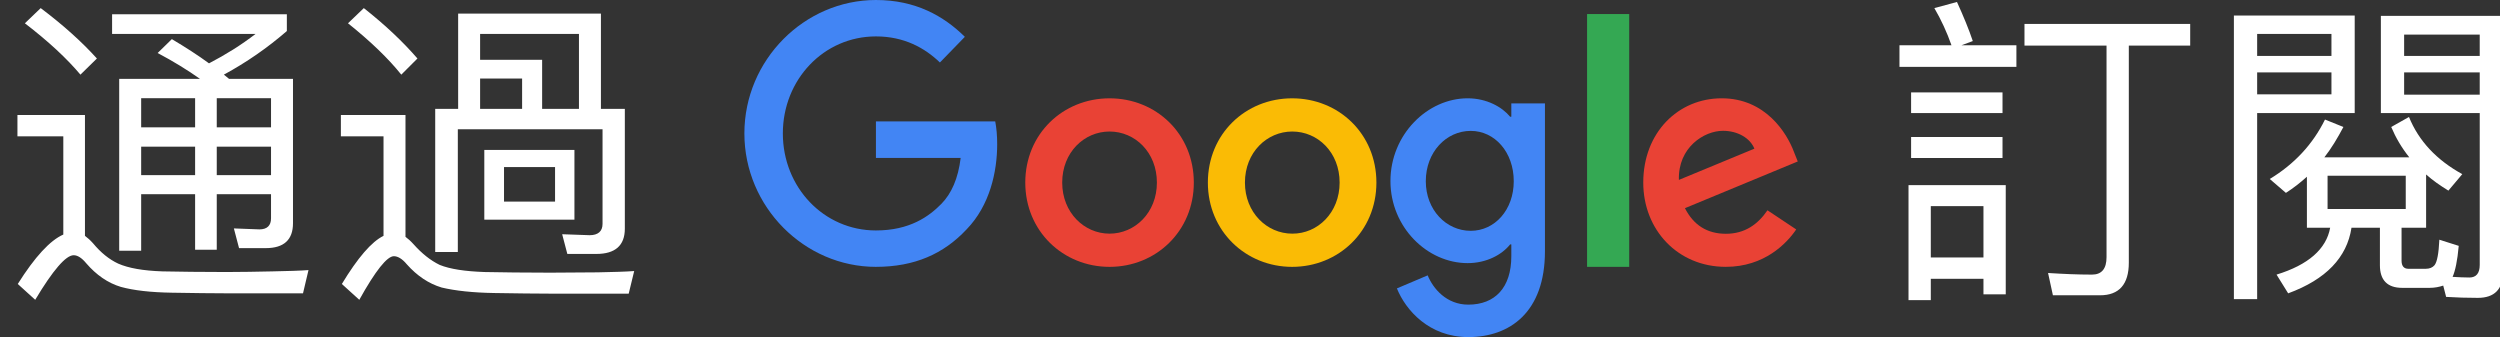 <svg width="178" height="24" viewBox="0 0 178 24" xmlns="http://www.w3.org/2000/svg"><rect x="0" y="0" width="178" height="24" fill="#333333" stroke="none"/><title>SwG-zh-tw-Black</title><desc>Created with Sketch.</desc><g fill="none"><path d="M2.898.577c1.587 1.196 2.921 2.392 4.002 3.588l-1.173 1.15c-.966-1.15-2.277-2.369-3.956-3.657l1.127-1.081zm13.455 20.309c-1.265 0-2.645-.023-4.117-.046-1.495-.023-2.714-.161-3.634-.414-.92-.276-1.748-.851-2.461-1.679-.322-.391-.621-.575-.897-.575-.552 0-1.472 1.058-2.737 3.174l-1.242-1.127c1.219-1.932 2.3-3.105 3.243-3.519v-6.992h-3.266v-1.518h4.807v8.602c.184.138.368.299.575.529.552.667 1.15 1.15 1.794 1.449.736.322 1.771.506 3.151.552 1.219.023 2.737.046 4.554.046 1.058 0 2.162-.023 3.289-.046 1.104-.023 1.955-.046 2.553-.092l-.391 1.656h-5.221zm-4.117-18.101c.966.575 1.863 1.15 2.645 1.725 1.196-.621 2.3-1.311 3.312-2.093h-10.212v-1.403h12.443v1.196c-1.38 1.196-2.875 2.231-4.485 3.105l.368.299h4.554v10.281c0 1.173-.644 1.771-1.932 1.771h-1.909l-.368-1.403 1.817.069c.552 0 .828-.276.828-.782v-1.725h-3.864v3.956h-1.541v-3.956h-3.841v4.025h-1.564v-12.236h5.75c-.874-.621-1.886-1.242-3.013-1.84l1.012-.989zm-2.185 7.659v2.024h3.841v-2.024h-3.841zm5.382 0v2.024h3.864v-2.024h-3.864zm3.864-1.38v-2.07h-3.864v2.07h3.864zm-5.405 0v-2.07h-3.841v2.07h3.841zm12.012-8.487c1.518 1.196 2.783 2.392 3.818 3.588l-1.15 1.15c-.92-1.15-2.185-2.369-3.795-3.657l1.127-1.081zm13.501 20.332c-1.288 0-2.691-.023-4.209-.046-1.518-.023-2.783-.161-3.749-.391-.92-.276-1.748-.828-2.484-1.656-.322-.391-.644-.575-.92-.575-.483 0-1.311 1.035-2.461 3.105l-1.242-1.127c1.127-1.863 2.116-3.013 2.967-3.427v-7.084h-3.036v-1.518h4.6v8.671c.184.138.368.299.575.529.575.644 1.196 1.15 1.863 1.472.736.299 1.817.46 3.197.506 1.242.023 2.806.046 4.669.046l3.381-.023c1.104-.023 1.978-.046 2.599-.092l-.391 1.61h-5.359zm3.381-19.941v6.785h1.702v8.533c0 1.196-.69 1.794-2.024 1.794h-2.07l-.368-1.403 1.955.069c.598 0 .92-.276.92-.805v-6.739h-10.304v8.74h-1.61v-10.189h1.633v-6.785h10.166zm-8.602 6.785h2.99v-2.162h-2.99v2.162zm0-3.496h4.416v3.496h2.622v-5.336h-7.038v1.84zm.299 6.417h6.417v4.968h-6.417v-4.968zm5.037 3.68v-2.461h-3.634v2.461h3.634z" fill="#fff"/><path d="M144.143 1.704h11.799v1.541h-4.37v15.456c0 1.541-.69 2.323-2.047 2.323h-3.358l-.345-1.587c1.081.069 2.116.115 3.128.115.69 0 1.035-.414 1.035-1.242v-15.065h-5.842v-1.541zm-6.67 18.147v1.518h-1.587v-8.188h6.923v7.774h-1.587v-1.104h-3.749zm3.749-1.518v-3.657h-3.749v3.657h3.749zm-5.98-15.111h3.703c-.322-.92-.736-1.817-1.219-2.645l1.61-.437c.46 1.012.851 1.955 1.127 2.783l-.805.299h3.91v1.541h-8.326v-1.541zm.828 3.358h6.509v1.472h-6.509v-1.472zm0 3.174h6.509v1.495h-6.509v-1.495zm24.639-4.6v1.564h5.29v-1.564h-5.29zm5.29-1.173v-1.564h-5.29v1.564h5.29zm5.175 1.173v1.587h5.382v-1.587h-5.382zm5.382-1.173v-1.518h-5.382v1.518h5.382zm-8.901-2.875v6.946h-6.946v13.248h-1.656v-20.194h8.602zm8.901 6.946h-7.038v-6.923h8.694v18.239c0 1.219-.598 1.84-1.794 1.84-.759 0-1.518-.023-2.254-.069l-.207-.805c-.276.092-.598.161-.966.161h-1.955c-1.058 0-1.587-.552-1.587-1.61v-2.668h-2.024c-.322 2.116-1.817 3.68-4.508 4.669l-.828-1.334c2.254-.69 3.542-1.817 3.818-3.335h-1.656v-3.634c-.483.437-.989.828-1.495 1.15l-1.15-.989c1.748-1.058 3.059-2.461 3.933-4.232l1.311.529c-.414.782-.851 1.518-1.357 2.162h6.049c-.552-.69-.966-1.403-1.288-2.162l1.265-.713c.69 1.702 1.955 3.059 3.795 4.071l-.989 1.173c-.598-.368-1.127-.736-1.587-1.15v3.795h-1.748v2.346c0 .368.161.575.483.575h1.242c.276 0 .483-.092.621-.253.184-.23.299-.828.345-1.817l1.38.437c-.092 1.058-.253 1.794-.437 2.208.414.023.828.046 1.196.046.483 0 .736-.299.736-.897v-10.81zm-5.267 6.831v-2.369h-5.566v2.369h5.566z" fill="#fff"/><g fill-rule="nonzero"><path d="M62.367 19c-5.09 0-9.367-4.265-9.367-9.5s4.277-9.5 9.367-9.5c2.818 0 4.822 1.133 6.331 2.622l-1.776 1.827c-1.082-1.041-2.55-1.857-4.555-1.857-3.721 0-6.628 3.082-6.628 6.908 0 3.827 2.907 6.908 6.628 6.908 2.411 0 3.781-1 4.664-1.898.724-.745 1.191-1.806 1.369-3.265h-6.033v-2.602h8.494c.089.459.139 1.02.139 1.622 0 1.949-.516 4.357-2.183 6.071-1.627 1.735-3.691 2.663-6.45 2.663z" id="Shape" fill="#4285F4"/><path d="M85 13c0 3.456-2.69 6-6 6s-6-2.544-6-6c0-3.476 2.69-6 6-6s6 2.524 6 6zm-2.629 0c0-2.164-1.563-3.636-3.371-3.636-1.807 0-3.371 1.482-3.371 3.636 0 2.134 1.563 3.636 3.371 3.636 1.807 0 3.371-1.492 3.371-3.636z" id="Shape" fill="#E94235"/><path d="M98 13c0 3.456-2.69 6-6 6-3.299 0-6-2.544-6-6 0-3.476 2.69-6 6-6s6 2.524 6 6zm-2.619 0c0-2.164-1.563-3.636-3.371-3.636-1.807 0-3.371 1.482-3.371 3.636 0 2.134 1.563 3.636 3.371 3.636 1.807.01 3.371-1.492 3.371-3.636z" id="Shape" fill="#FABB05"/><path d="M110 7.362v10.531c0 4.336-2.499 6.107-5.457 6.107-2.786 0-4.452-1.908-5.084-3.465l2.192-.93c.393.959 1.35 2.085 2.891 2.085 1.896 0 3.064-1.204 3.064-3.445v-.842h-.086c-.565.714-1.656 1.331-3.025 1.331-2.872 0-5.495-2.554-5.495-5.843 0-3.308 2.633-5.892 5.495-5.892 1.369 0 2.46.626 3.025 1.311h.086v-.949h2.393zm-2.221 5.539c0-2.065-1.35-3.582-3.064-3.582-1.742 0-3.198 1.507-3.198 3.582 0 2.045 1.455 3.533 3.198 3.533 1.714 0 3.064-1.488 3.064-3.533z" id="Shape" fill="#4285F4"/><path id="Shape" fill="#34A853" d="M116 1v18h-3v-18z"/><path d="M125.844 14.973l2.046 1.362c-.662.982-2.256 2.664-5.014 2.664-3.419 0-5.876-2.634-5.876-6 0-3.566 2.487-6 5.585-6 3.119 0 4.643 2.474 5.144 3.816l.271.681-8.032 3.326c.612 1.202 1.574 1.823 2.918 1.823s2.276-.671 2.958-1.673zm-6.307-2.164l5.375-2.224c-.301-.751-1.183-1.272-2.236-1.272-1.344 0-3.209 1.182-3.139 3.496z" fill="#E94235"/></g></g></svg>
